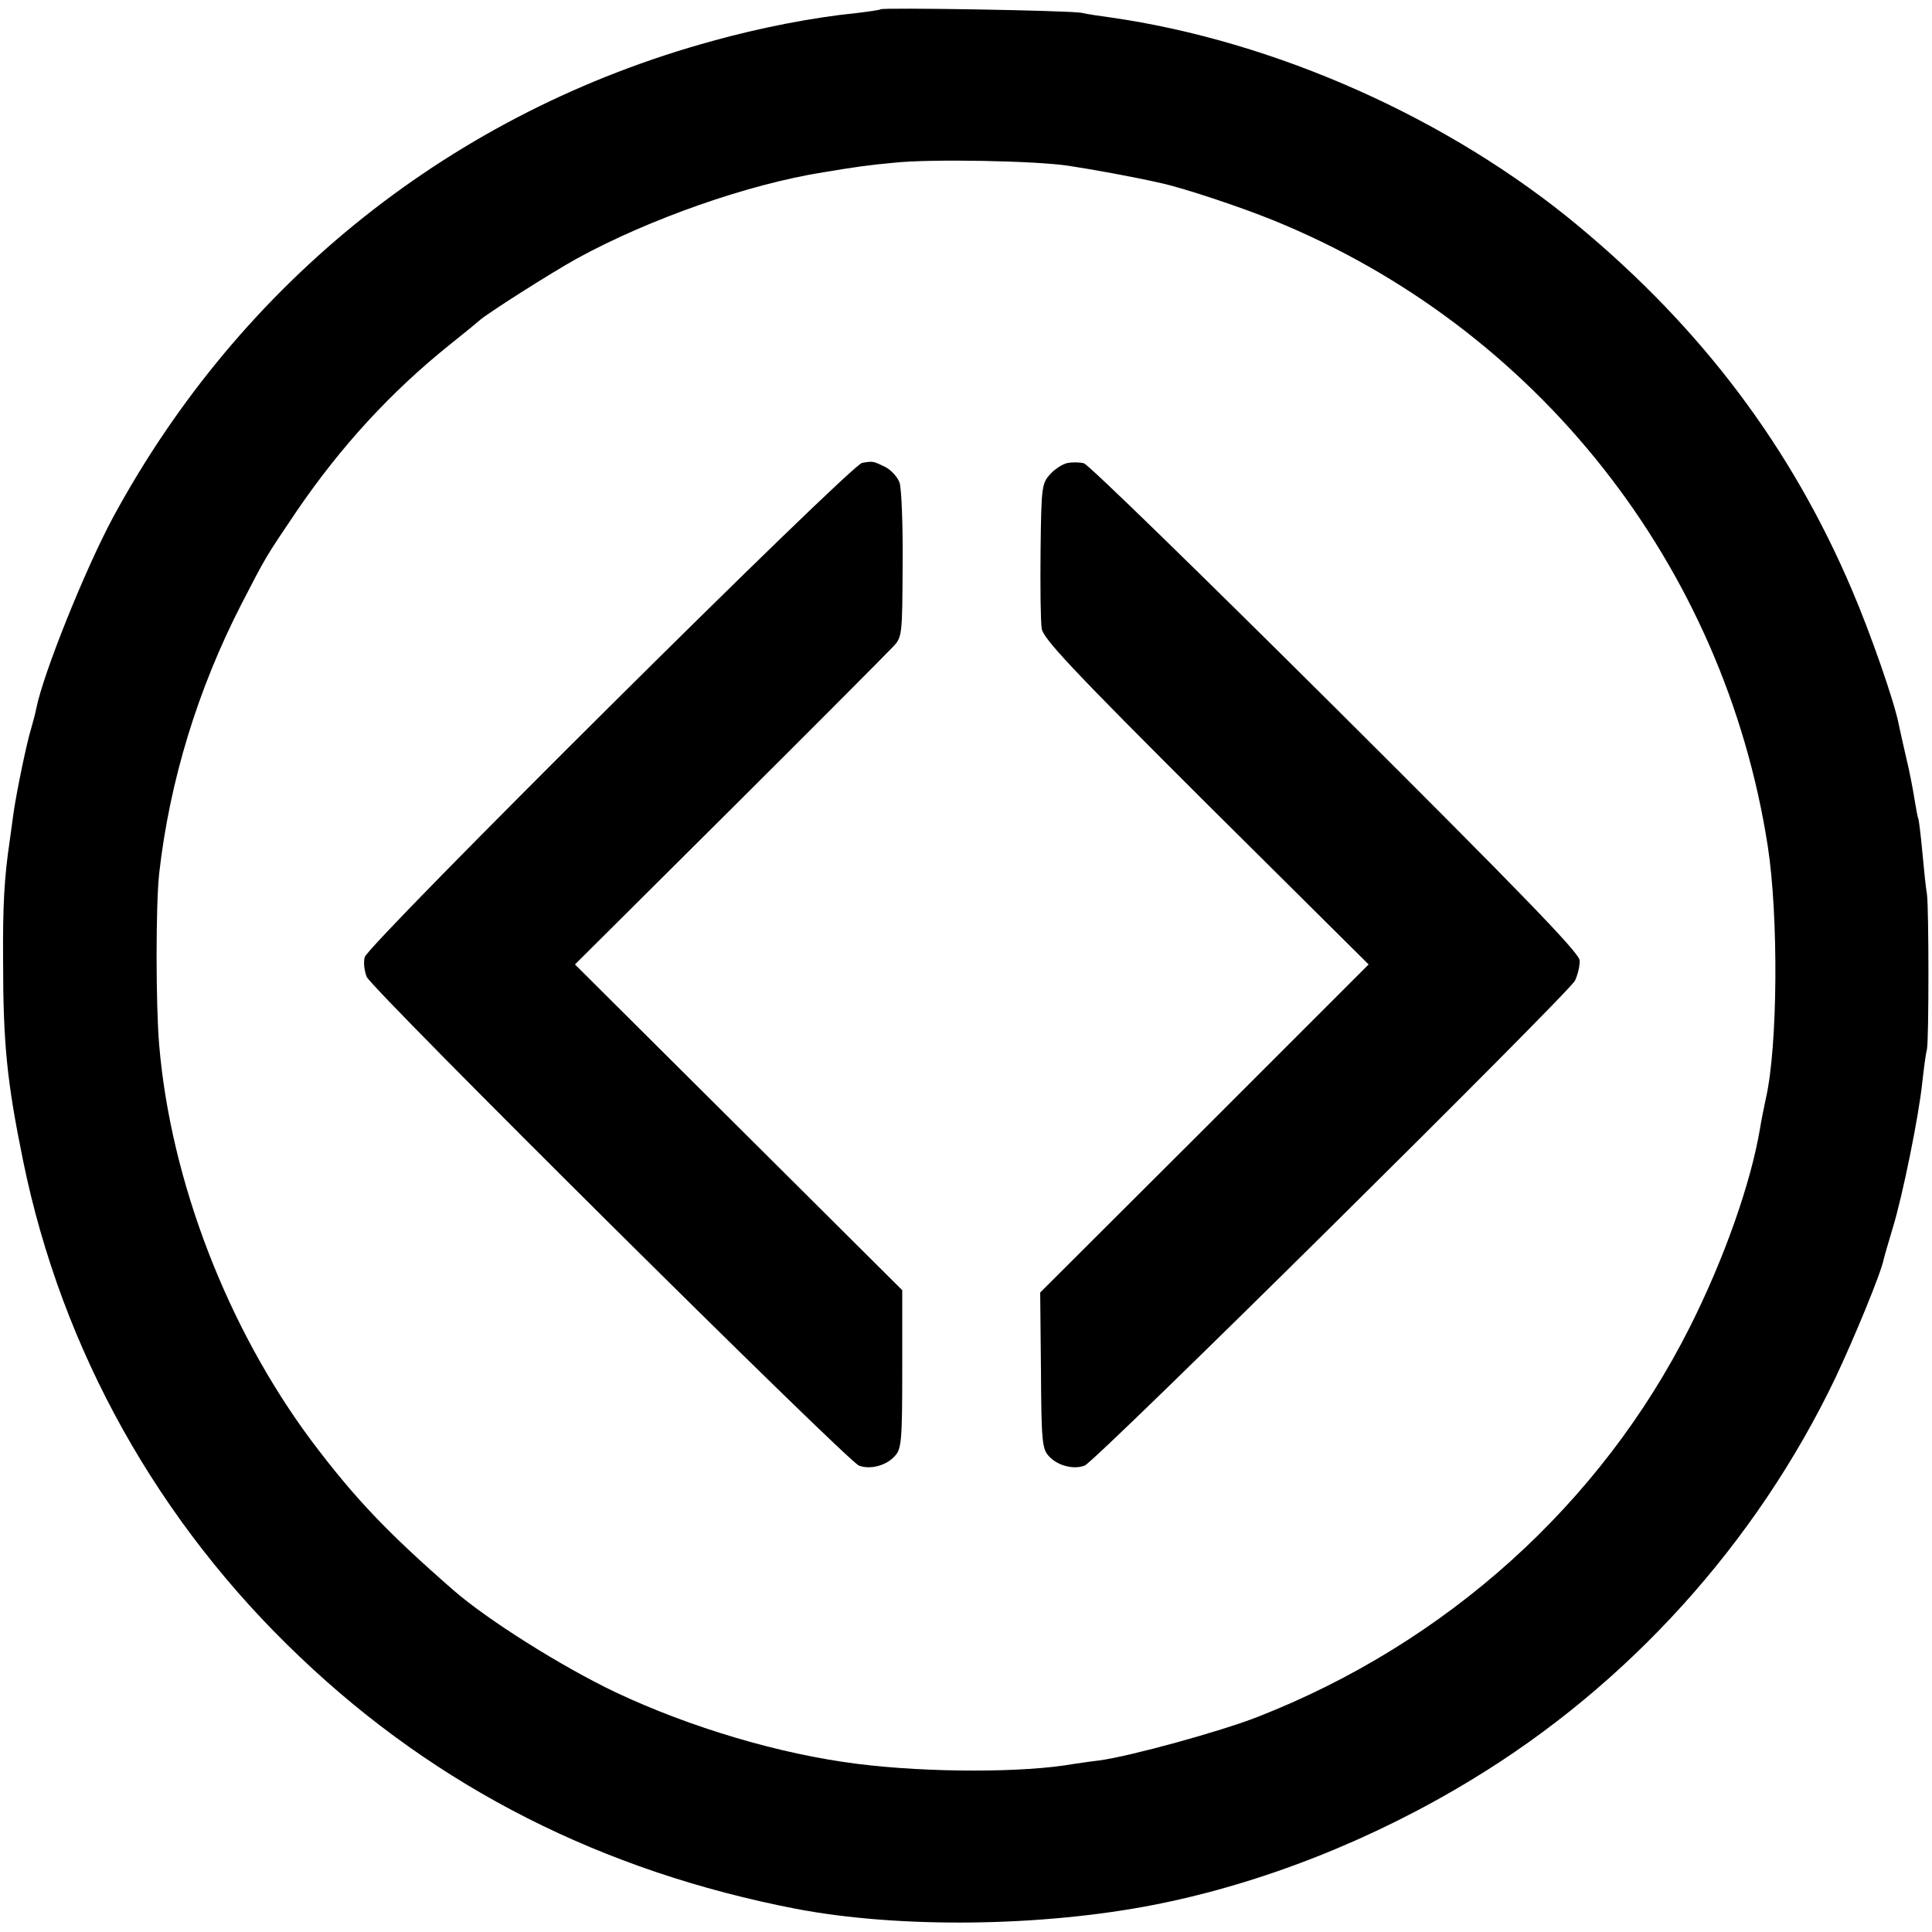 <?xml version="1.0" standalone="no"?>
<!DOCTYPE svg PUBLIC "-//W3C//DTD SVG 20010904//EN"
 "http://www.w3.org/TR/2001/REC-SVG-20010904/DTD/svg10.dtd">
<svg version="1.0" xmlns="http://www.w3.org/2000/svg"
 width="500pt" height="500pt" viewBox="0 0 500 500"
 preserveAspectRatio="xMidYMid meet">
<g transform="translate(0,500) scale(0.1,-0.1)"
fill="#000000" stroke="none">
<path d="M2279 4976 c-2 -2 -31 -6 -64 -10 -111 -11 -249 -38 -371 -72 -669
-183 -1221 -622 -1552 -1234 -72 -134 -180 -403 -198 -493 -2 -11 -8 -34 -13
-51 -11 -34 -38 -164 -46 -220 -3 -20 -7 -53 -10 -73 -14 -94 -18 -168 -17
-308 0 -216 10 -315 52 -520 100 -489 349 -935 717 -1284 355 -338 782 -554
1283 -651 267 -51 636 -47 930 11 278 55 564 168 820 324 404 245 735 611 940
1039 49 104 118 271 125 307 2 9 13 46 24 83 25 82 67 288 76 376 4 36 9 74
12 85 5 26 5 361 0 400 -3 17 -8 66 -12 110 -4 44 -9 82 -10 85 -2 3 -6 26
-10 50 -4 25 -13 74 -22 110 -8 36 -17 74 -19 85 -11 58 -73 236 -121 348
-157 369 -388 676 -708 942 -334 278 -784 479 -1212 540 -23 3 -57 8 -75 12
-36 6 -513 14 -519 9z m486 -405 c60 -9 171 -29 240 -45 56 -12 204 -61 290
-96 682 -277 1167 -892 1280 -1620 28 -182 26 -518 -5 -653 -5 -23 -12 -58
-15 -77 -24 -143 -93 -338 -182 -515 -230 -457 -630 -818 -1120 -1009 -95 -37
-327 -101 -408 -112 -27 -3 -57 -8 -66 -9 -128 -23 -376 -23 -559 0 -201 25
-433 94 -626 185 -139 66 -333 188 -421 265 -173 151 -256 239 -366 385 -218
292 -365 673 -395 1025 -9 106 -9 363 0 445 27 238 99 475 213 697 64 124 61
119 142 239 115 169 246 311 397 432 39 31 73 59 76 62 15 15 186 124 255 162
185 101 440 191 635 222 84 14 119 19 185 25 95 10 364 5 450 -8z"/>
<path d="M2231 3802 c-30 -5 -1279 -1246 -1287 -1279 -4 -13 -1 -36 5 -51 14
-33 1243 -1253 1274 -1265 29 -11 71 0 93 25 17 18 19 40 19 224 l0 205 -423
421 -424 422 399 397 c219 218 409 409 423 424 25 26 25 29 26 213 1 103 -3
199 -8 213 -5 14 -21 32 -36 40 -33 16 -32 16 -61 11z"/>
<path d="M2764 3802 c-12 -2 -32 -14 -45 -28 -23 -25 -24 -32 -26 -197 -1 -95
0 -186 3 -204 4 -26 80 -107 425 -451 l421 -418 -425 -425 -425 -424 2 -201
c1 -181 3 -204 20 -222 22 -25 64 -36 93 -25 28 10 1250 1220 1269 1255 7 15
13 38 12 53 -2 20 -151 174 -633 654 -347 345 -639 630 -650 632 -11 3 -30 3
-41 1z"/>
</g>
</svg>
